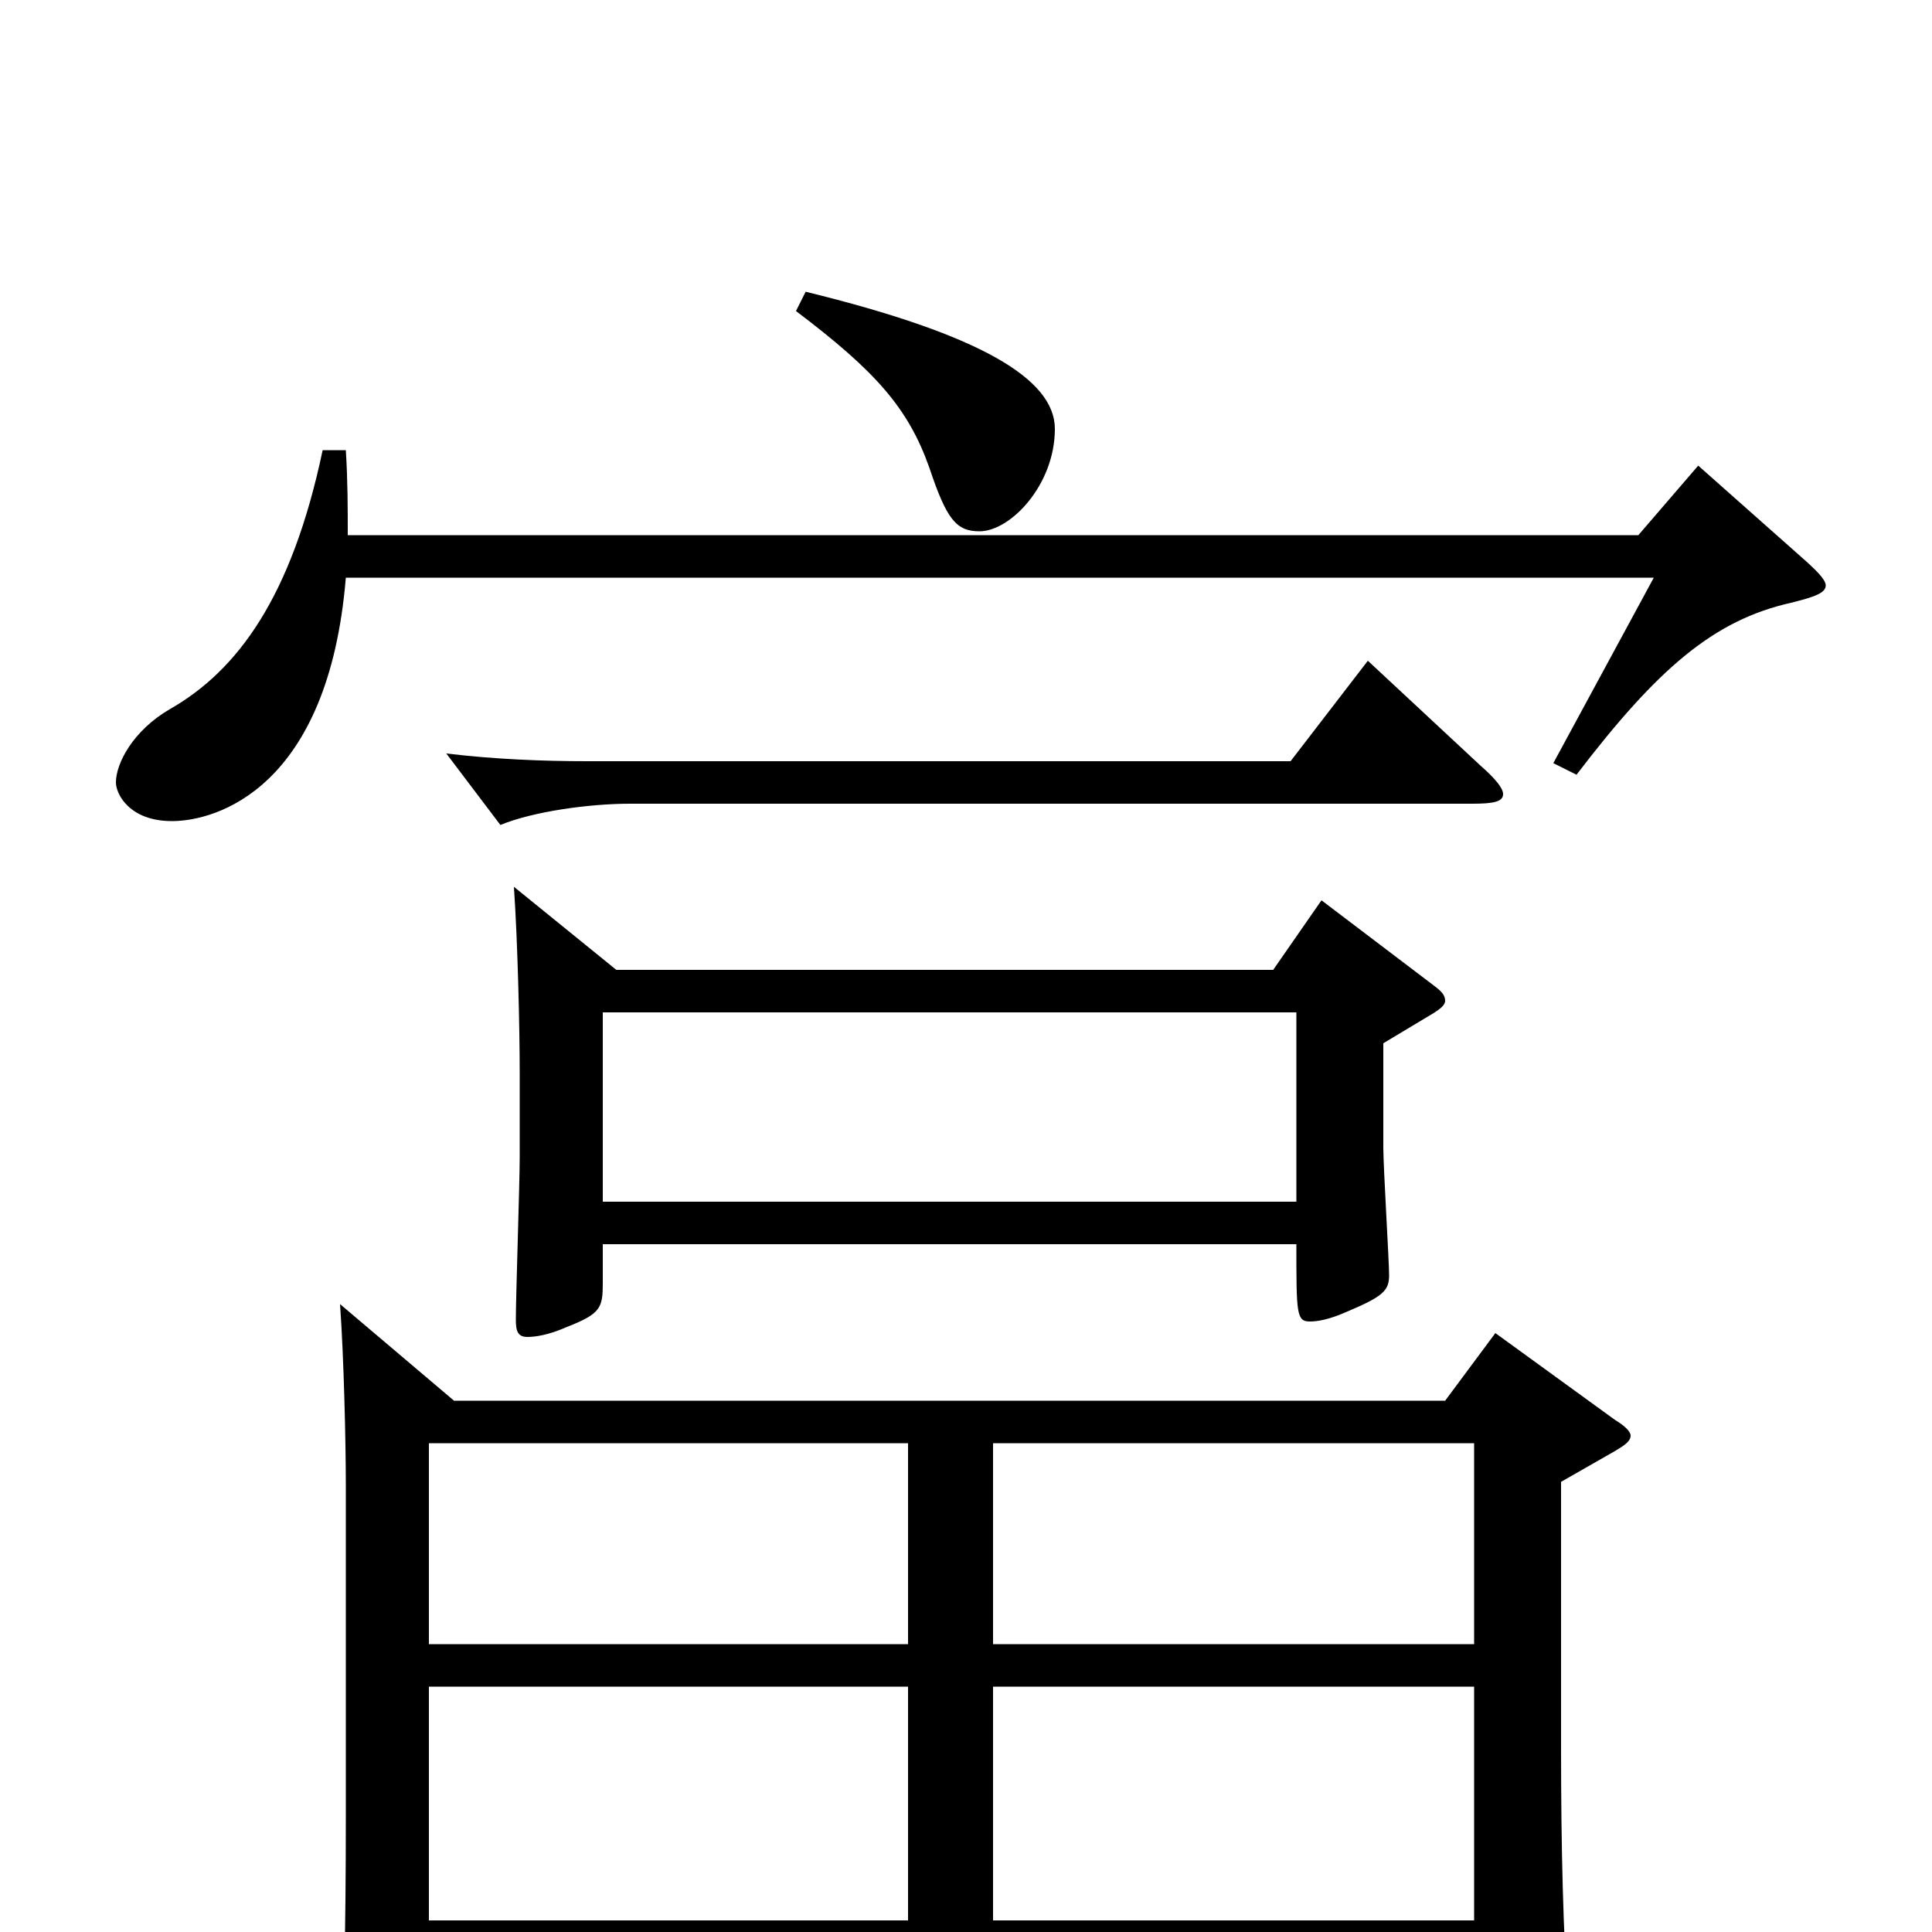 <svg xmlns="http://www.w3.org/2000/svg" viewBox="0 -1000 1000 1000">
	<path fill="#000000" d="M774 -310L748 -275H235L176 -325C178 -297 179 -253 179 -231V-60C179 2 178 41 176 65C176 69 175 72 175 75C175 84 177 88 183 88C187 88 192 86 201 82C221 74 222 71 222 59V16H763V65C763 73 764 78 769 78C773 78 779 75 789 70C808 60 812 57 812 46V42C809 1 808 -45 808 -95V-233L836 -249C841 -252 844 -254 844 -257C844 -259 841 -262 836 -265ZM514 -149V-253H763V-149ZM222 -149V-253H470V-149ZM514 -6V-127H763V-6ZM222 -6V-127H470V-6ZM684 -534L659 -498H319L266 -541C268 -512 269 -467 269 -444V-401C269 -388 267 -329 267 -317C267 -311 268 -308 273 -308C277 -308 284 -309 293 -313C311 -320 312 -323 312 -336V-356H671C671 -320 671 -316 678 -316C682 -316 688 -317 697 -321C716 -329 719 -332 719 -340C719 -347 716 -396 716 -406V-460L741 -475C746 -478 748 -480 748 -482C748 -485 746 -487 742 -490ZM312 -378V-476H671V-378ZM412 -839C453 -808 470 -789 481 -758C490 -731 495 -725 507 -725C523 -725 546 -749 546 -778C546 -804 507 -827 417 -849ZM879 -759L848 -723H180C180 -737 180 -751 179 -767H167C151 -691 123 -653 88 -633C69 -622 60 -605 60 -595C60 -589 67 -575 89 -575C112 -575 170 -592 179 -701H856L804 -605L816 -599C858 -654 887 -679 927 -688C939 -691 945 -693 945 -697C945 -700 940 -705 932 -712ZM708 -658L668 -606H304C281 -606 256 -607 231 -610L259 -573C276 -580 305 -584 326 -584H762C773 -584 778 -585 778 -589C778 -592 774 -597 766 -604Z"/>
</svg>